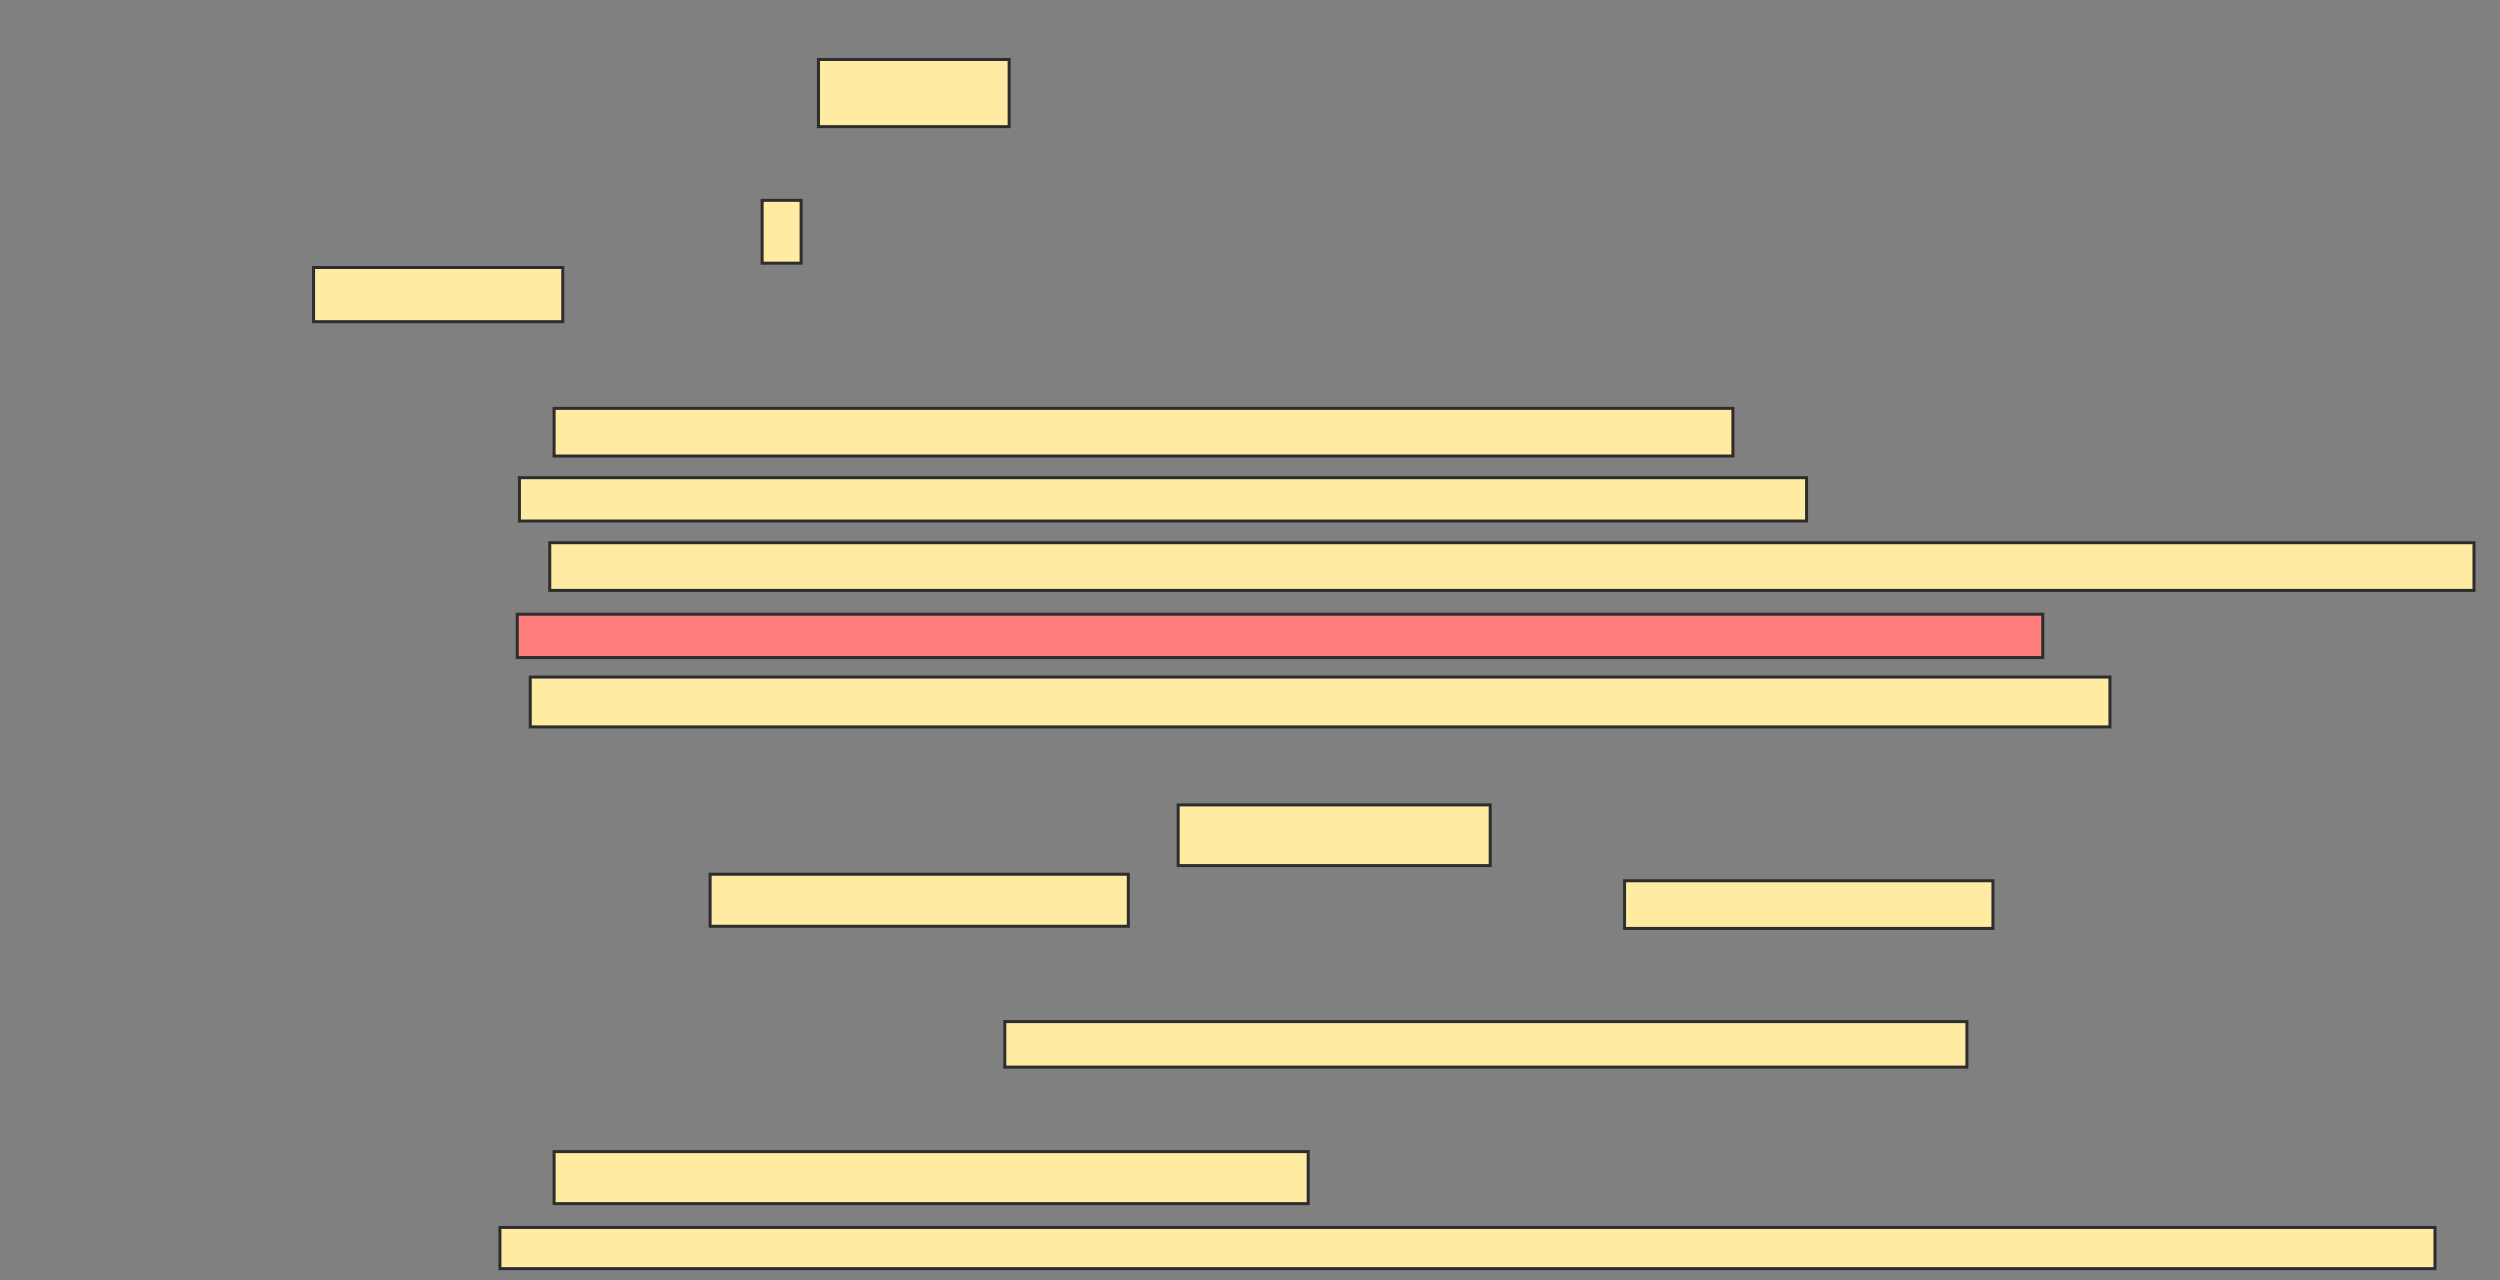 <svg xmlns="http://www.w3.org/2000/svg" width="830" height="425">
 <rect width="100%" height="100%" fill="#808080" stroke="none"/>
 <!-- Created with Image Occlusion Enhanced -->
 <g>
  <title>Labels</title>
 </g>
 <g>
  <title>Masks</title>
  <rect id="200b8cdfde4a4c59bb8c7d6c74af7788-ao-1" height="15.827" width="391.367" y="135.576" x="183.957" stroke="#2D2D2D" fill="#FFEBA2"/>
  <rect id="200b8cdfde4a4c59bb8c7d6c74af7788-ao-2" height="14.388" width="427.338" y="158.597" x="172.446" stroke="#2D2D2D" fill="#FFEBA2"/>
  <rect id="200b8cdfde4a4c59bb8c7d6c74af7788-ao-3" height="15.827" width="638.849" y="180.18" x="182.518" stroke="#2D2D2D" fill="#FFEBA2"/>
  <rect id="200b8cdfde4a4c59bb8c7d6c74af7788-ao-4" height="14.388" width="506.475" y="203.921" x="171.727" stroke="#2D2D2D" fill="#FF7E7E" class="qshape"/>
  <rect id="200b8cdfde4a4c59bb8c7d6c74af7788-ao-5" height="16.547" width="524.46" y="224.784" x="176.043" stroke="#2D2D2D" fill="#FFEBA2"/>
  <rect id="200b8cdfde4a4c59bb8c7d6c74af7788-ao-6" height="15.108" width="319.424" y="339.173" x="333.597" stroke="#2D2D2D" fill="#FFEBA2"/>
  <rect stroke="#2D2D2D" id="200b8cdfde4a4c59bb8c7d6c74af7788-ao-7" height="17.266" width="250.36" y="382.338" x="183.957" fill="#FFEBA2"/>
  <rect id="200b8cdfde4a4c59bb8c7d6c74af7788-ao-8" height="13.669" width="642.446" y="407.518" x="165.971" stroke="#2D2D2D" fill="#FFEBA2"/>
  <g id="200b8cdfde4a4c59bb8c7d6c74af7788-ao-9">
   <rect height="22.302" width="63.309" y="19.748" x="271.727" stroke="#2D2D2D" fill="#FFEBA2"/>
   <rect height="20.863" width="12.95" y="66.511" x="253.022" stroke="#2D2D2D" fill="#FFEBA2"/>
   <rect height="17.986" width="82.734" y="88.813" x="104.101" stroke="#2D2D2D" fill="#FFEBA2"/>
  </g>
  <g id="200b8cdfde4a4c59bb8c7d6c74af7788-ao-10">
   <rect height="20.144" width="103.597" y="267.23" x="391.151" stroke="#2D2D2D" fill="#FFEBA2"/>
   <rect height="17.266" width="138.849" y="290.252" x="235.755" stroke="#2D2D2D" fill="#FFEBA2"/>
   <rect height="15.827" width="122.302" y="292.41" x="539.353" stroke="#2D2D2D" fill="#FFEBA2"/>
  </g>
 </g>
</svg>